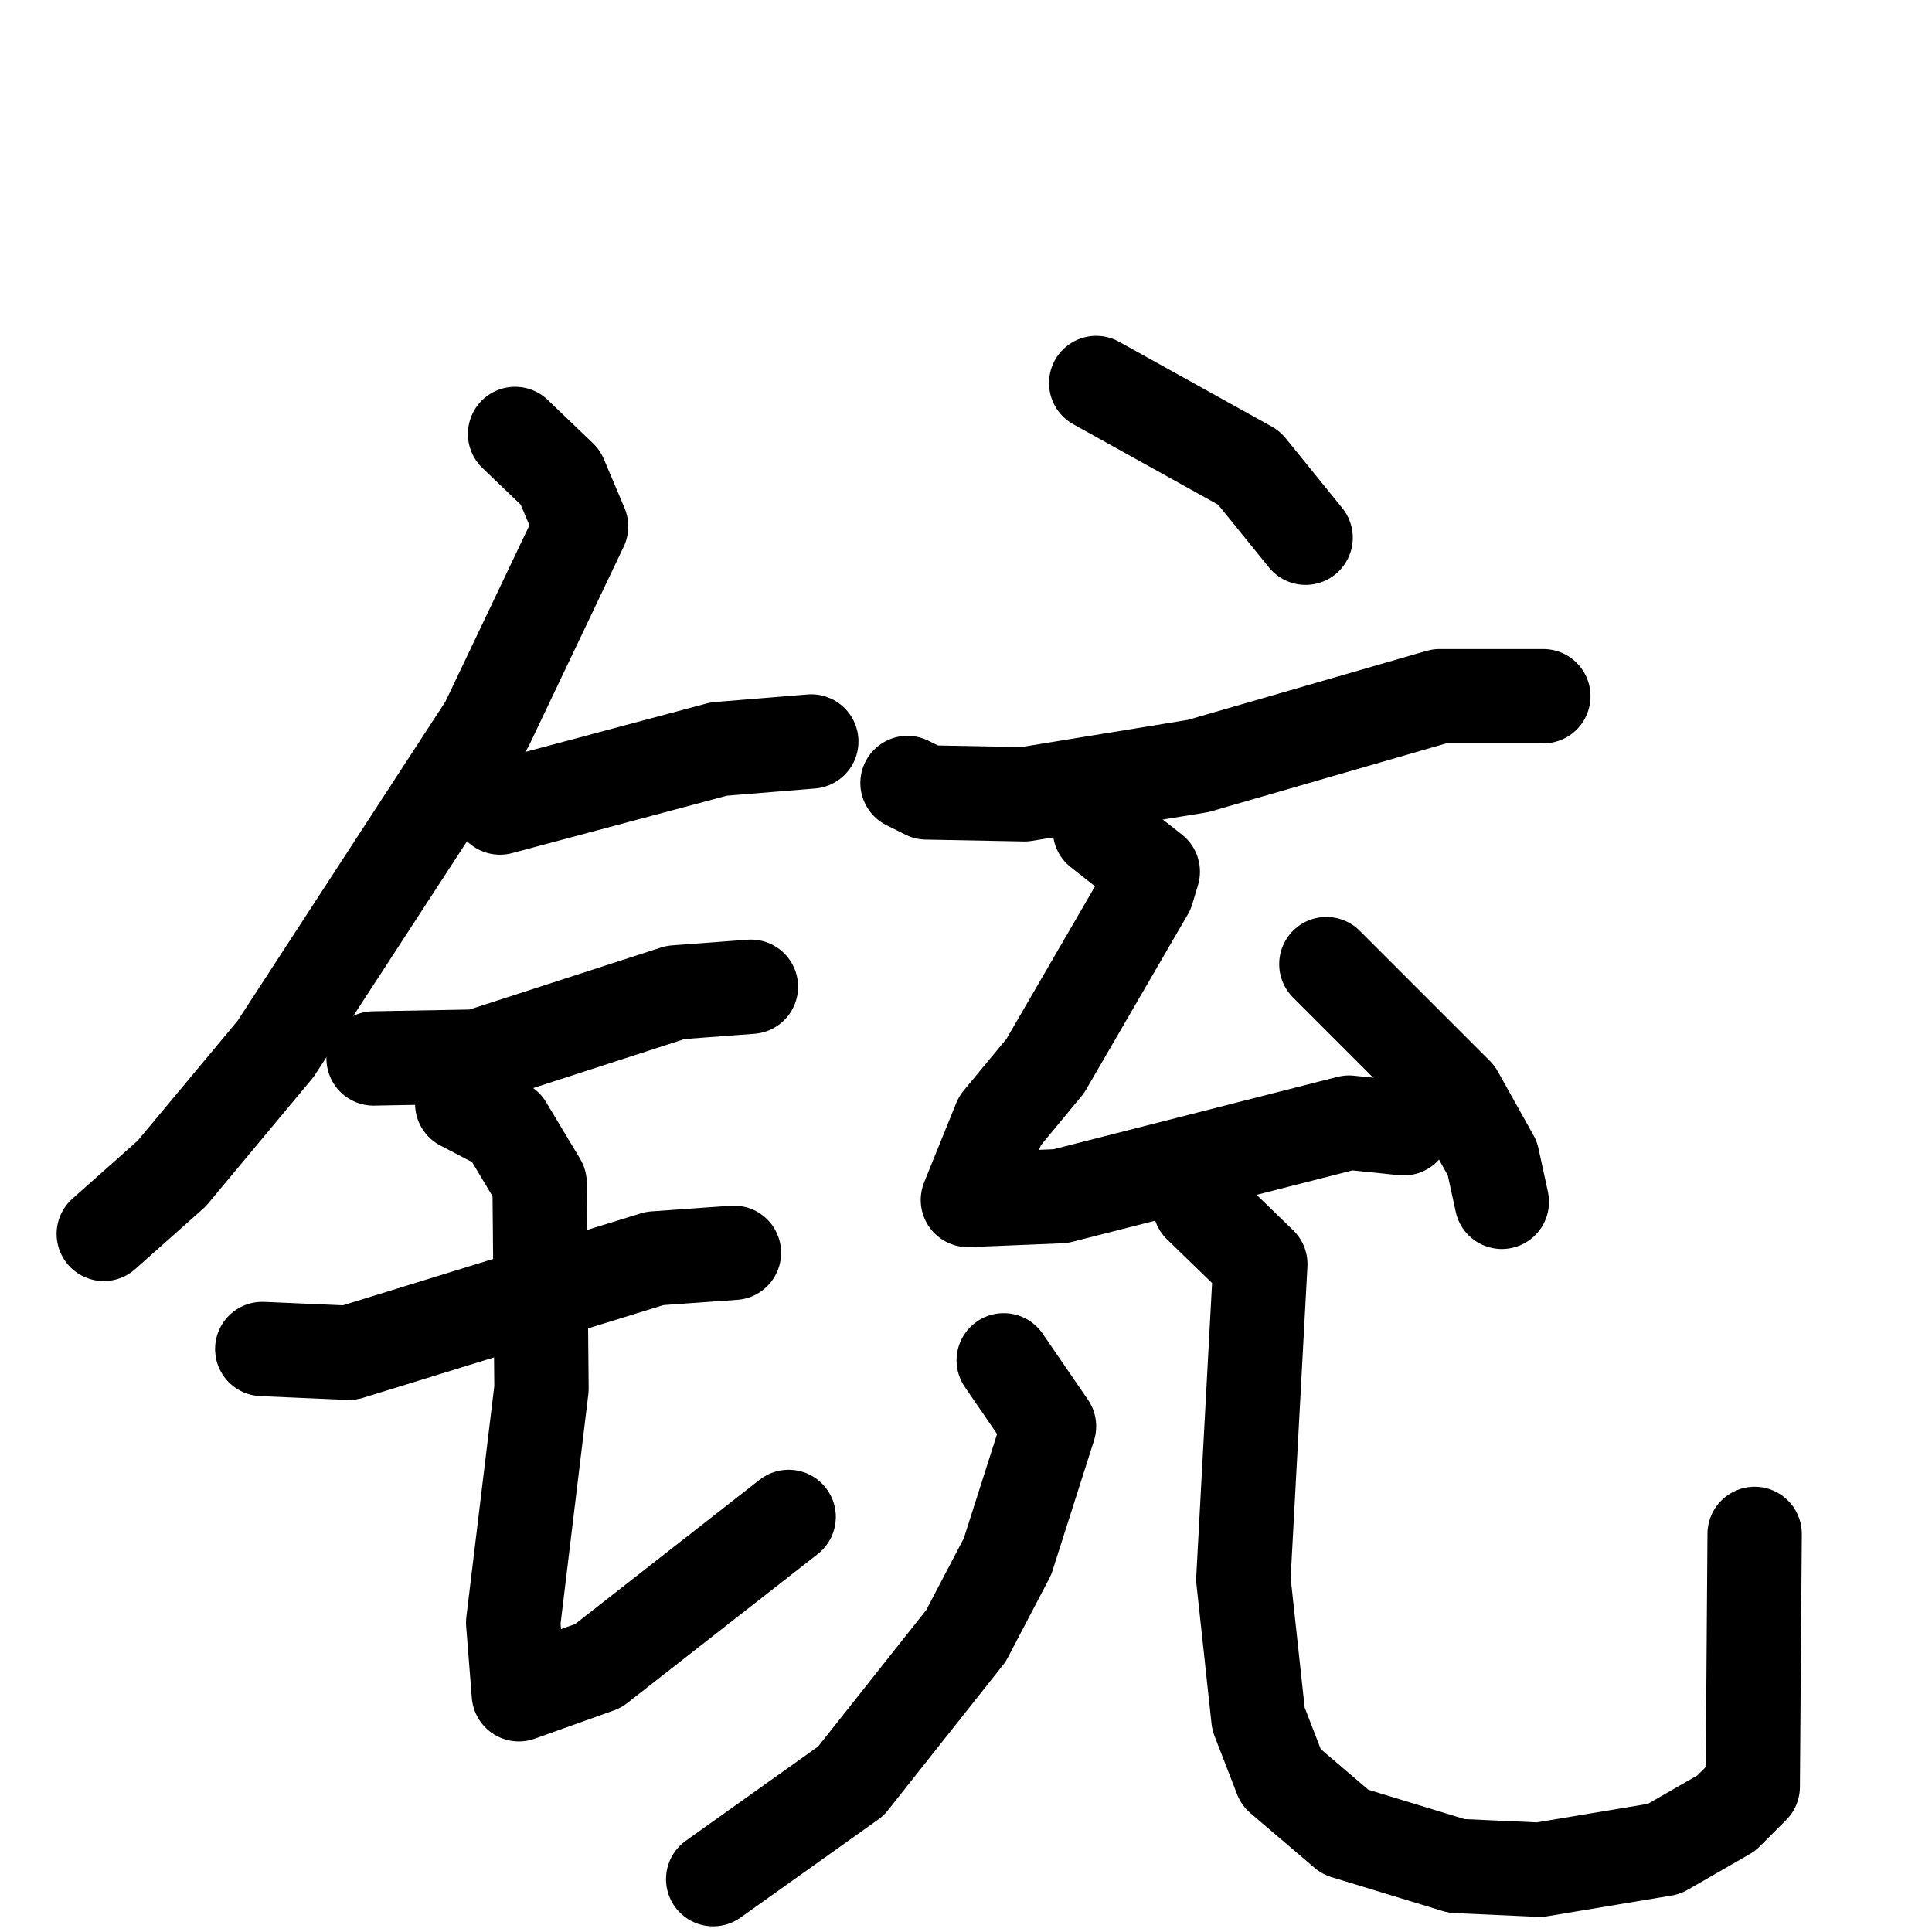<svg xmlns="http://www.w3.org/2000/svg" viewBox="0 0 1024 1024">
  <g style="fill:none;stroke:#000000;stroke-width:50;stroke-linecap:round;stroke-linejoin:round;" transform="scale(1, 1) translate(0, 0)">
    <path d="M 273.0,230.0 L 297.0,253.0 L 308.0,279.0 L 258.0,384.0 L 146.0,556.0 L 91.0,622.0 L 55.0,654.0"/>
    <path d="M 265.0,428.0 L 381.0,397.0 L 430.0,393.0"/>
    <path d="M 198.0,561.0 L 253.0,560.0 L 358.0,526.0 L 398.0,523.0"/>
    <path d="M 139.0,715.0 L 185.0,717.0 L 347.0,667.0 L 389.0,664.0"/>
    <path d="M 245.0,585.0 L 268.0,597.0 L 286.0,627.0 L 287.0,736.0 L 272.0,860.0 L 275.0,898.0 L 317.0,883.0 L 418.0,804.0"/>
    <path d="M 581.0,203.0 L 662.0,248.0 L 692.0,285.0"/>
    <path d="M 481.0,415.0 L 491.0,420.0 L 543.0,421.0 L 635.0,406.0 L 763.0,369.0 L 818.0,369.0"/>
    <path d="M 583.0,440.0 L 611.0,462.0 L 608.0,472.0 L 554.0,565.0 L 530.0,594.0 L 513.0,636.0 L 562.0,634.0 L 715.0,595.0 L 744.0,598.0"/>
    <path d="M 703.0,511.0 L 772.0,580.0 L 791.0,614.0 L 796.0,637.0"/>
    <path d="M 532.0,721.0 L 556.0,756.0 L 534.0,825.0 L 512.0,867.0 L 451.0,944.0 L 378.0,996.0"/>
    <path d="M 636.0,639.0 L 668.0,670.0 L 659.0,837.0 L 667.0,911.0 L 679.0,942.0 L 713.0,971.0 L 772.0,989.0 L 816.0,991.0 L 882.0,980.0 L 915.0,961.0 L 929.0,947.0 L 930.0,813.0"/>
  </g>
</svg>
